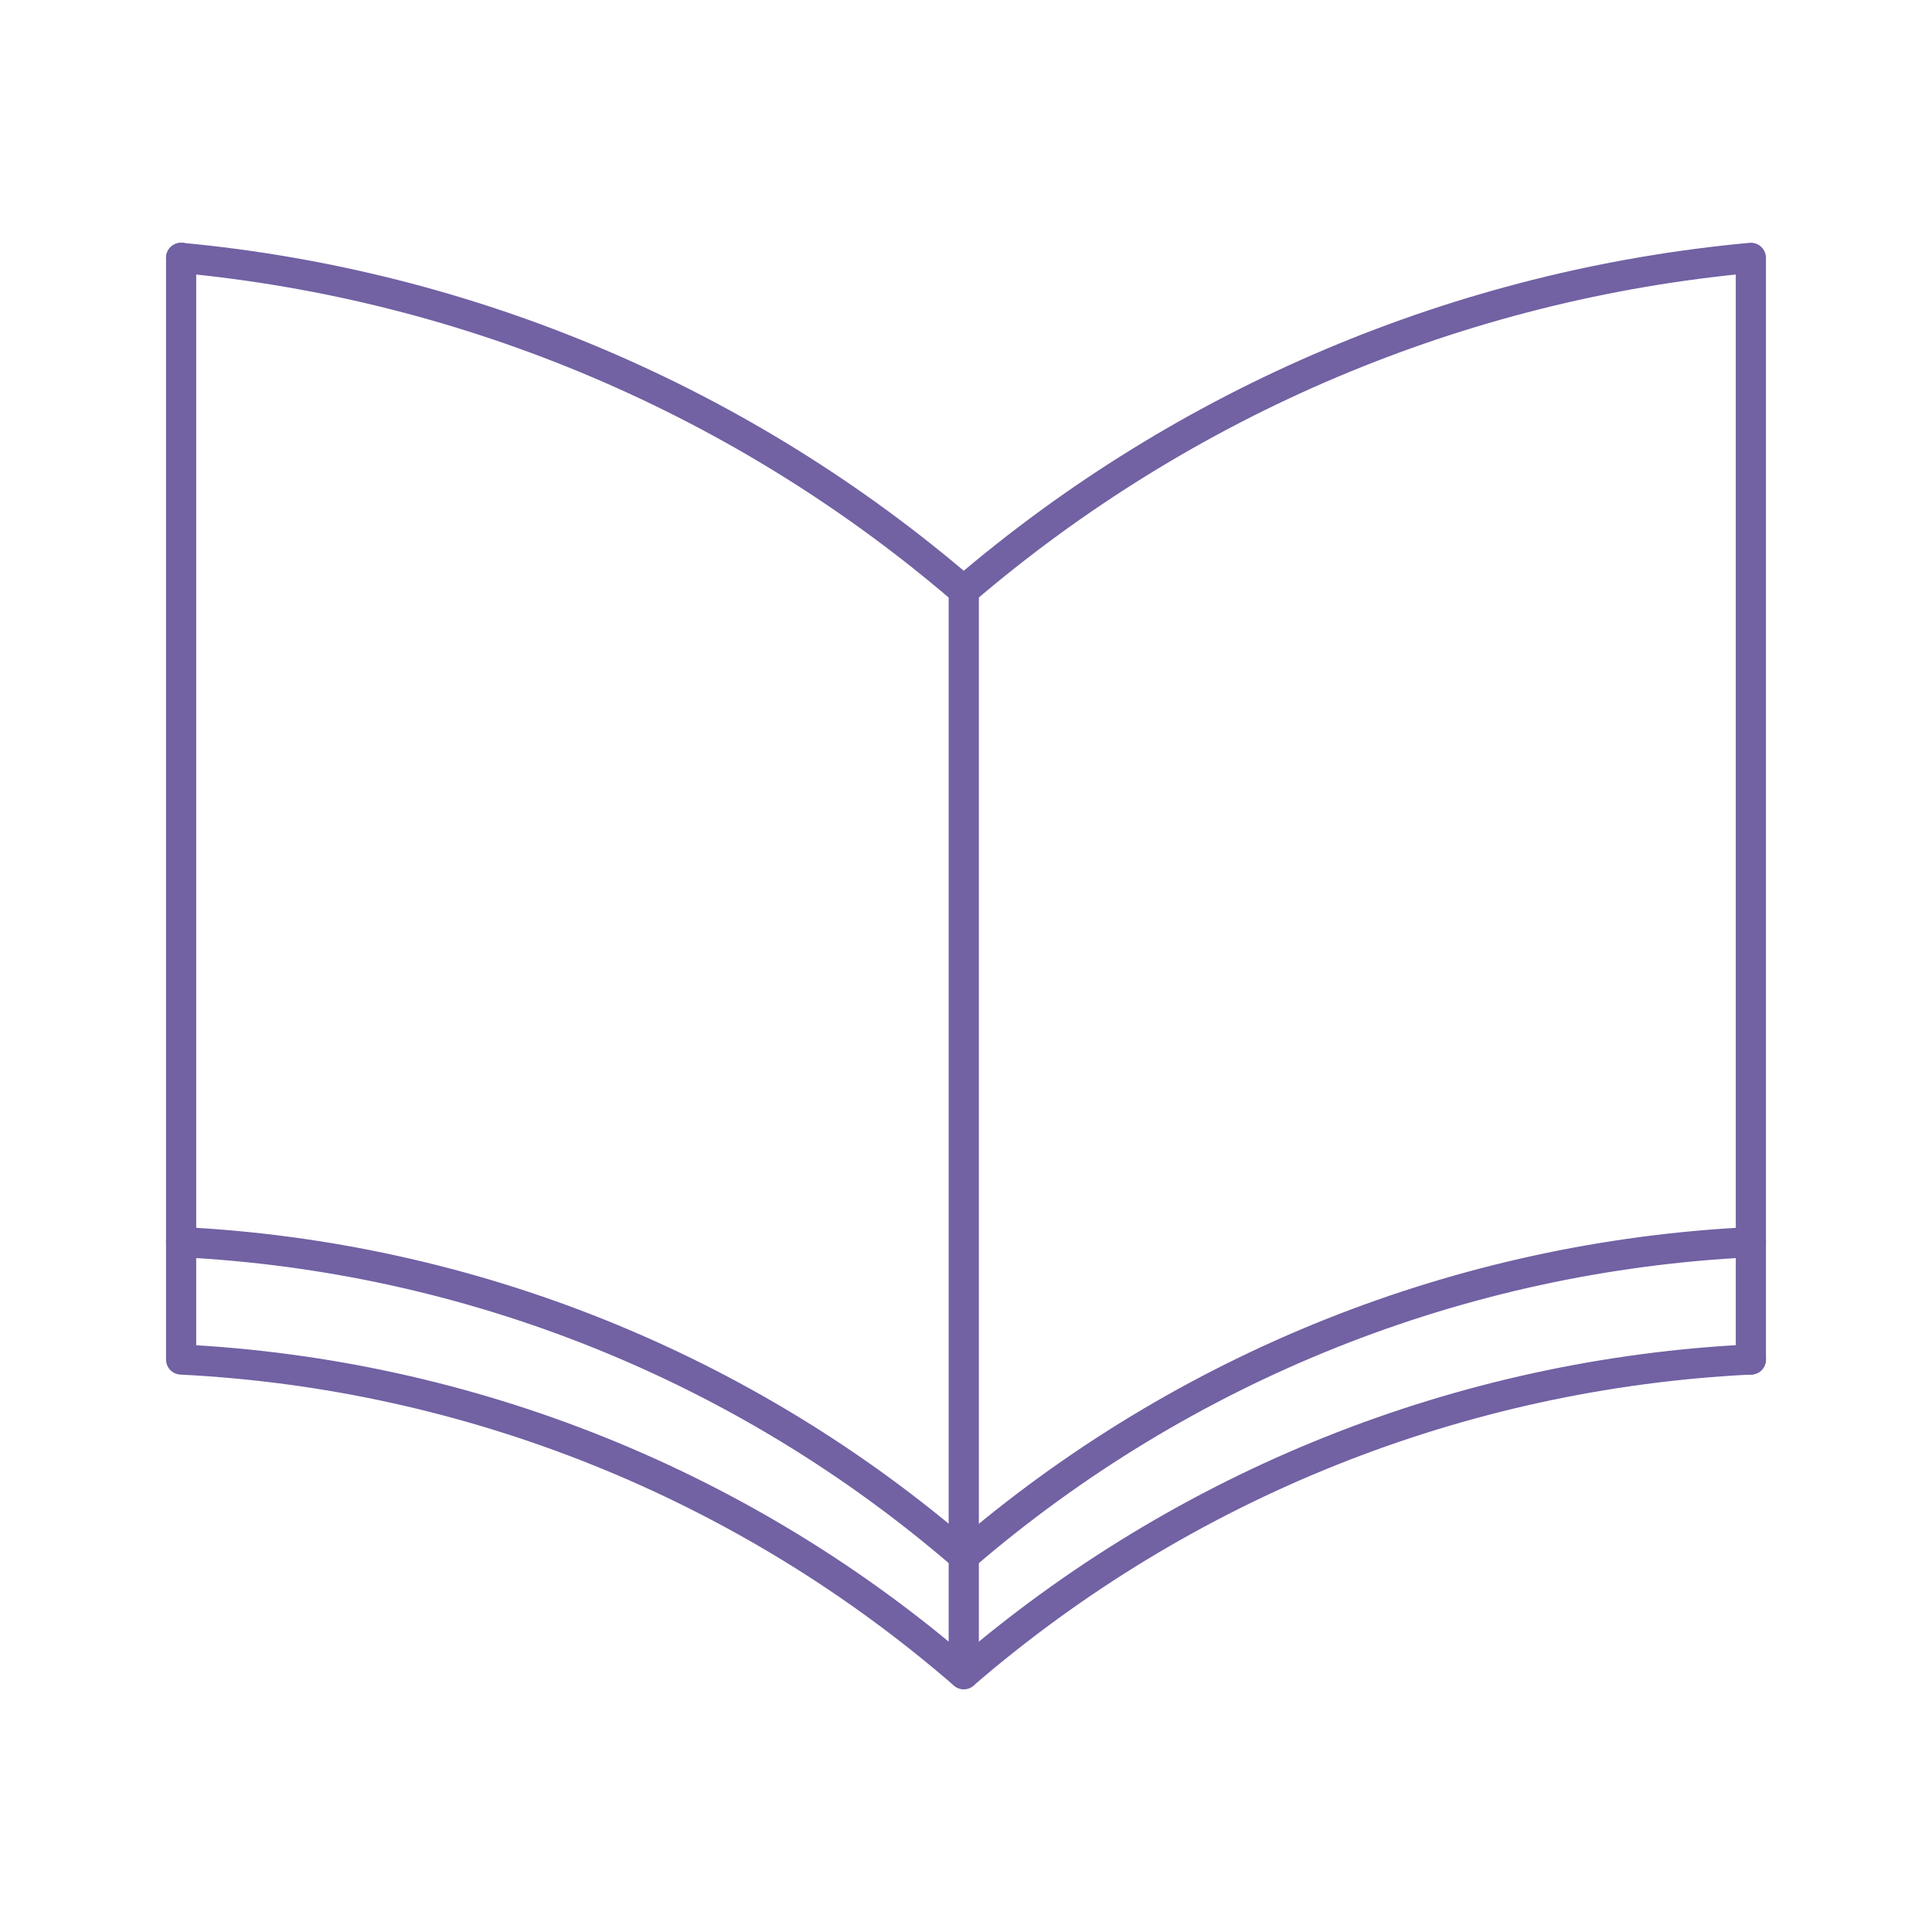 <svg width="32" height="32" viewBox="0 0 32 32" fill="none" xmlns="http://www.w3.org/2000/svg">
<path d="M29 20.574C24.196 20.806 19.607 22.637 15.963 25.775C12.344 22.643 7.781 20.811 3 20.573" stroke="#7261A3" stroke-width="0.5" stroke-linecap="round" stroke-linejoin="round"/>
<path d="M15.963 27.728V9.781C19.633 6.639 24.189 4.714 29 4.271V22.518M15.963 9.782C12.317 6.646 7.788 4.72 3 4.271" stroke="#7261A3" stroke-width="0.5" stroke-linecap="round" stroke-linejoin="round"/>
<path d="M15.963 27.728C19.605 24.585 24.195 22.751 29 22.517M3 4.271V22.518C7.782 22.756 12.347 24.591 15.963 27.729" stroke="#7261A3" stroke-width="0.5" stroke-linecap="round" stroke-linejoin="round"/>
</svg>
